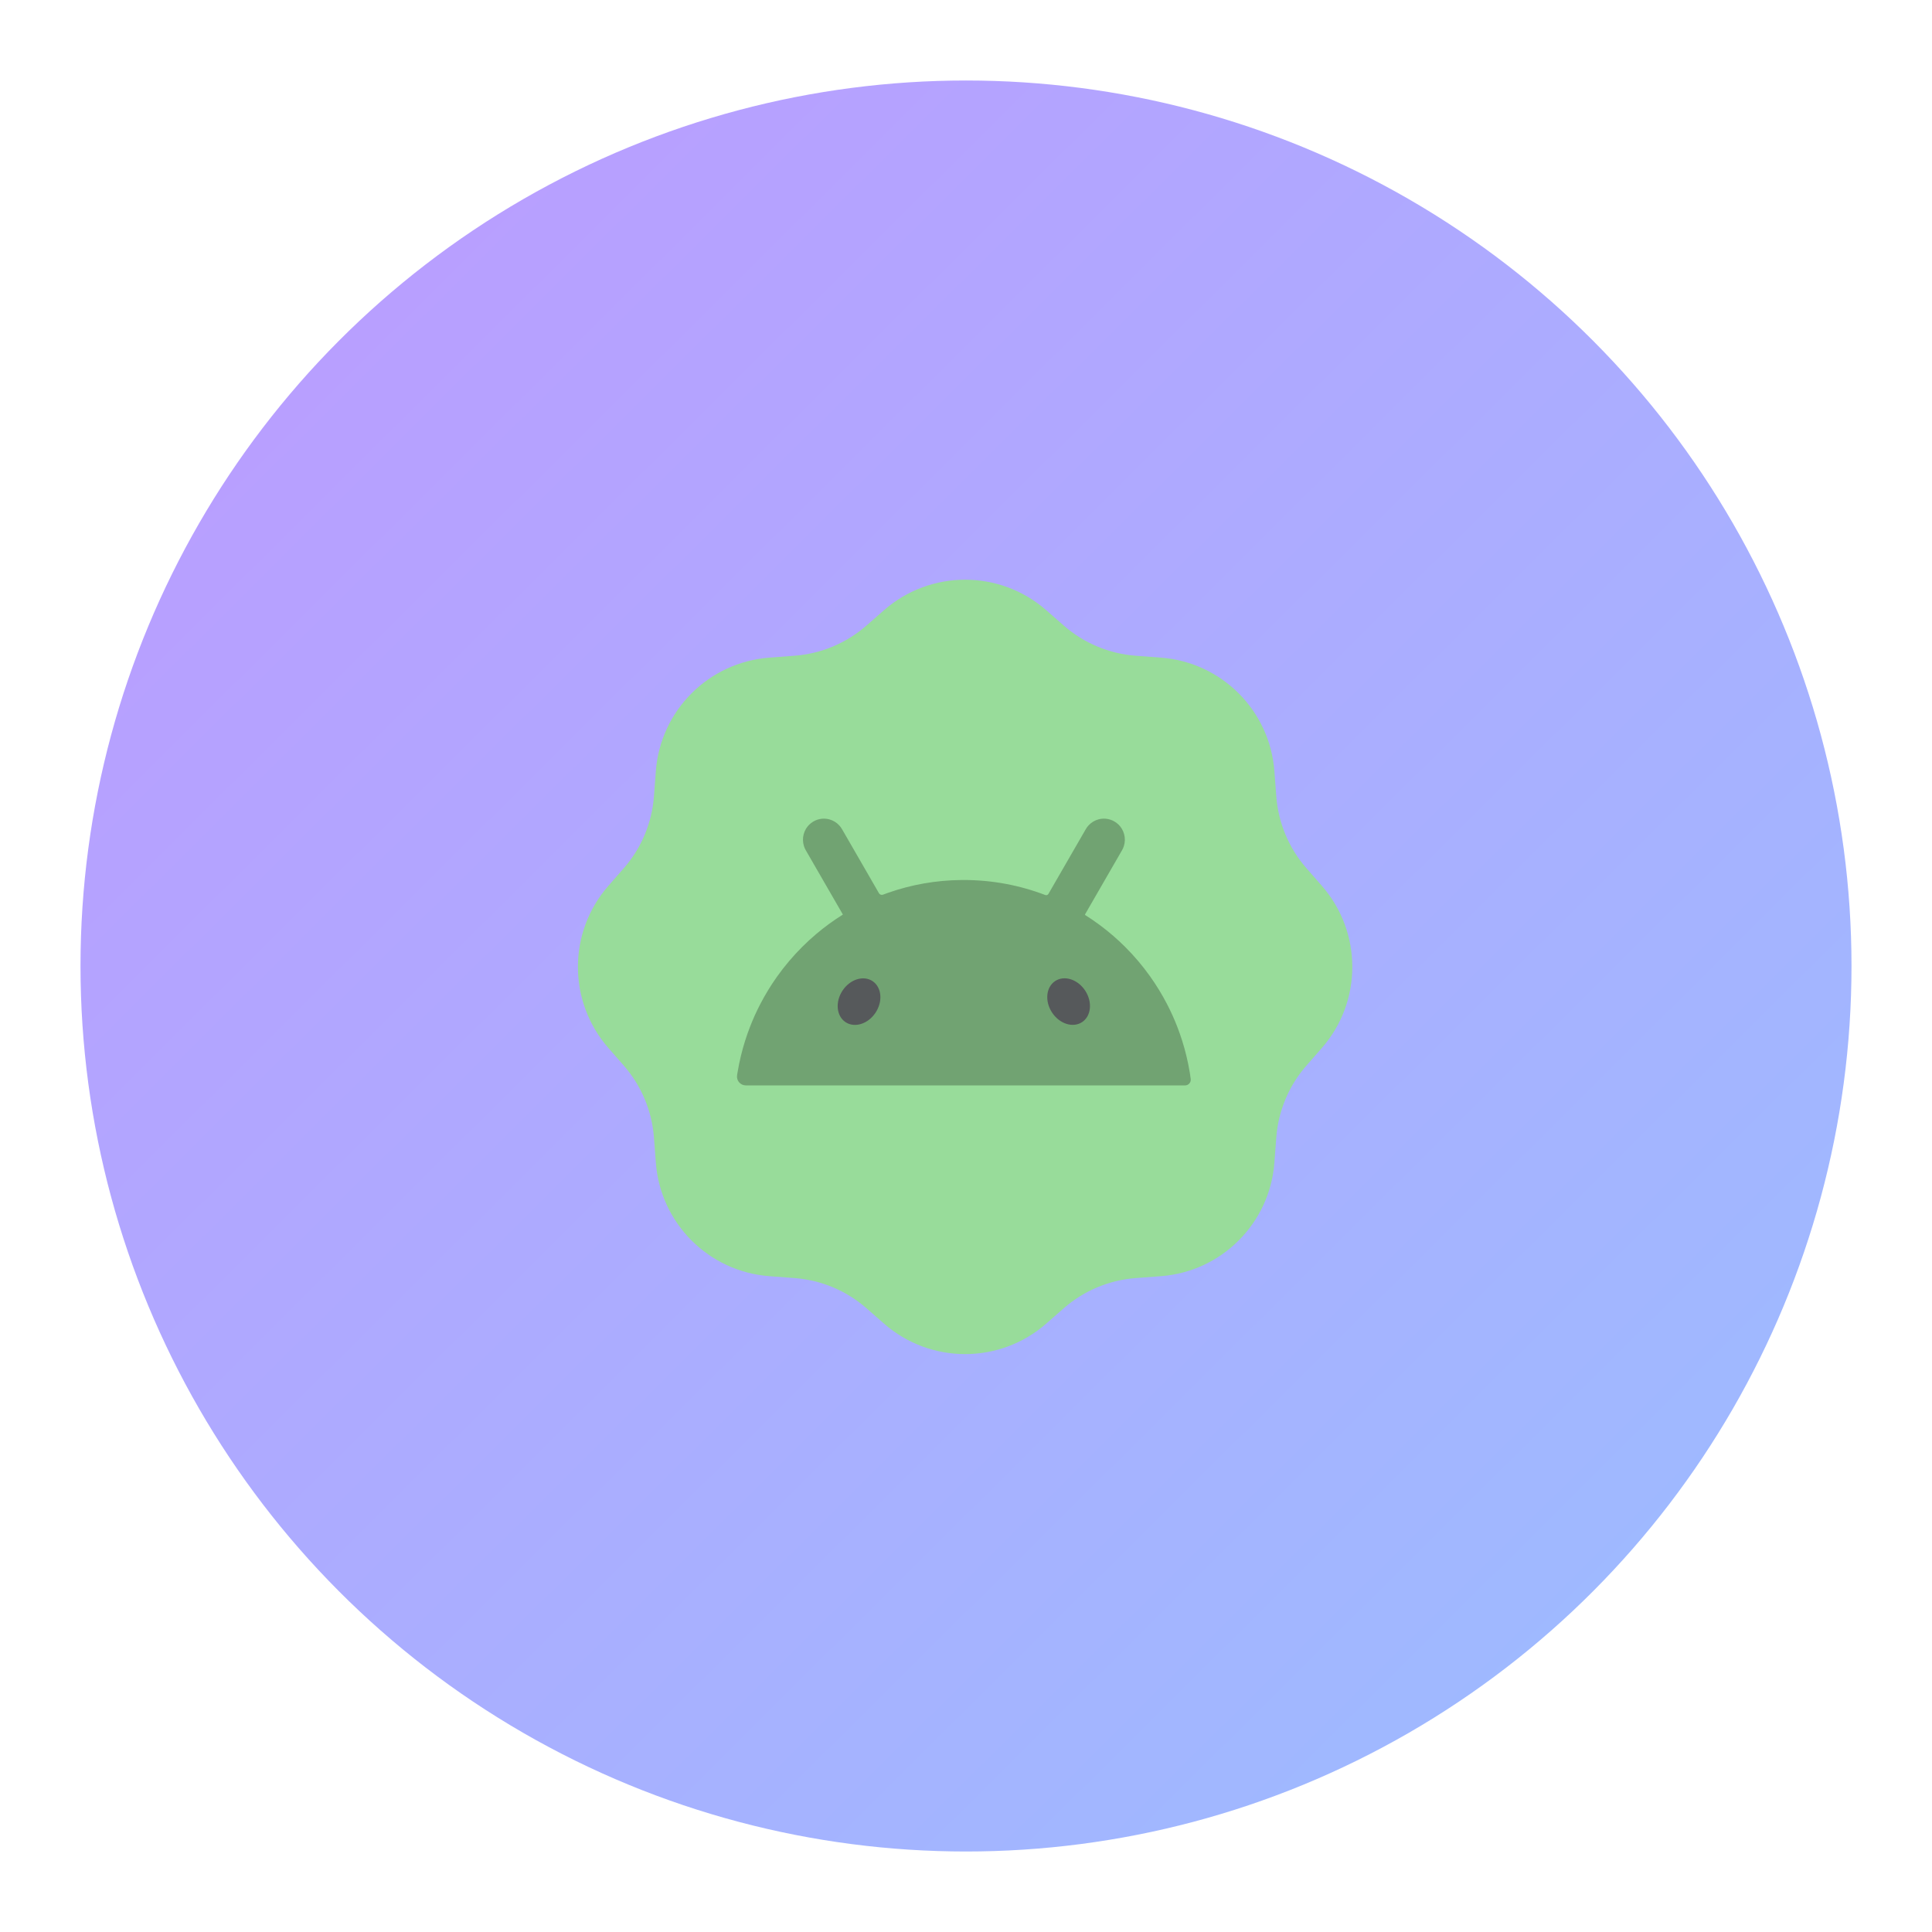 <?xml version="1.0" encoding="UTF-8"?>
<svg version="1.1" viewBox="0 0 192 192" xmlns="http://www.w3.org/2000/svg" xmlns:xlink="http://www.w3.org/1999/xlink">
 <defs>
  <linearGradient id="linearGradient4" x1="9.755" x2="184" y1="8.803" y2="184" gradientUnits="userSpaceOnUse">
   <stop style="stop-color:#bd9aff" offset="0"/>
   <stop style="stop-color:#9abeff" offset="1"/>
  </linearGradient>
 </defs>
 <circle class="a" cx="96" cy="96" r="88" style="fill:url(#linearGradient4)"/>
 <path d="m71.836 76.715 48.535 2.776 0.505 32.553-53.246-2.019z" style="fill:#71a372;stroke-linecap:round;stroke-linejoin:round;stroke-width:5"/>
 <g transform="matrix(1.184 0 0 1.184 31.976 32.154)" clip-rule="evenodd" fill="#005320" fill-rule="evenodd" style="fill:none">
  <path d="m60.805 24.057c-3.896-3.409-9.714-3.409-13.61 0l-1.48 1.296c-1.683 1.472-3.798 2.359-6.027 2.528l-2.12 0.16c-5.094 0.384-9.143 4.433-9.527 9.527l-0.16 2.12c-0.168 2.23-1.055 4.345-2.528 6.027l-1.296 1.48c-3.409 3.896-3.409 9.714 0 13.61l1.296 1.48c1.472 1.683 2.359 3.798 2.528 6.027l0.16 2.12c0.384 5.094 4.433 9.143 9.527 9.527l2.12 0.16c2.23 0.168 4.345 1.055 6.027 2.528l1.48 1.296c3.896 3.409 9.714 3.409 13.61 0l1.48-1.296c1.683-1.472 3.798-2.359 6.027-2.528l2.12-0.16c5.094-0.384 9.143-4.433 9.527-9.527l0.16-2.12c0.168-2.23 1.055-4.345 2.528-6.027l1.296-1.48c3.409-3.896 3.409-9.714 0-13.61l-1.296-1.48c-1.472-1.683-2.359-3.798-2.528-6.027l-0.16-2.12c-0.384-5.094-4.433-9.143-9.527-9.527l-2.12-0.16c-2.23-0.168-4.345-1.055-6.027-2.528zm12.088 39.04c1e-4 1e-3 -3e-4 2e-3 -0.001 0.003-8e-4 5e-4 -0.001 0.002-0.001 0.003 0.015 0.101 0.03 0.203 0.044 0.305 0.039 0.288-0.188 0.539-0.478 0.539h-36.853c-0.456 0-0.812-0.396-0.744-0.846l0.004-0.028v-3e-4c0.011-0.069 0.021-0.138 0.033-0.206 0.08-0.484 0.177-0.96 0.292-1.43 0.2-0.822 0.453-1.624 0.754-2.401 0.254-0.658 0.544-1.298 0.866-1.918 0.413-0.797 0.88-1.561 1.396-2.288 0.633-0.891 1.338-1.726 2.108-2.496 0.387-0.387 0.79-0.757 1.209-1.111 0.694-0.585 1.429-1.121 2.202-1.605 0.009-0.006 0.012-0.017 7e-3 -0.027-0.193-0.335-0.386-0.67-0.579-1.004l-4e-4 -8e-4 -0.002-0.003c-0.193-0.334-0.385-0.668-0.578-1.002l-1.132-1.962c-0.27-0.469-0.541-0.94-0.813-1.409-0.064-0.112-0.115-0.227-0.153-0.345-0.105-0.329-0.11-0.675-0.025-0.996 0.021-0.08 0.048-0.157 0.079-0.233 0.032-0.076 0.069-0.15 0.111-0.221 0.145-0.244 0.35-0.455 0.609-0.61 0.229-0.138 0.485-0.219 0.748-0.242 0.11-0.009 0.221-0.009 0.331 0.003 0.091 0.009 0.182 0.026 0.271 0.05 0.32 0.085 0.616 0.262 0.847 0.516 0.083 0.092 0.158 0.193 0.222 0.305 0.27 0.469 0.541 0.94 0.813 1.409l1.132 1.962c0.192 0.333 0.383 0.665 0.575 0.998l0.003 0.005 0.001 0.002 0.001 0.002c0.193 0.334 0.385 0.668 0.578 1.002 0.068 0.118 0.212 0.168 0.339 0.119 0.145-0.055 0.292-0.109 0.44-0.161 1.923-0.673 3.984-1.048 6.129-1.069 0.066-9e-4 0.131-9e-4 0.198-9e-4 2.413 0 4.721 0.446 6.849 1.261 0.101 0.039 0.215-5e-4 0.269-0.094l0.033-0.057c0.193-0.335 0.386-0.67 0.579-1.005l4e-4 -8e-4 0.008-0.013c0.19-0.33 0.381-0.66 0.571-0.991l1.132-1.962c0.27-0.469 0.541-0.94 0.813-1.409 0.064-0.112 0.139-0.213 0.222-0.304 0.231-0.255 0.527-0.431 0.847-0.516 0.089-0.023 0.18-0.04 0.271-0.05 0.11-0.011 0.221-0.012 0.331-0.003 0.263 0.024 0.519 0.105 0.748 0.242 0.259 0.155 0.465 0.366 0.609 0.61 0.042 0.071 0.079 0.145 0.111 0.221 0.032 0.076 0.058 0.154 0.079 0.233 0.085 0.321 0.08 0.667-0.025 0.996-0.038 0.118-0.089 0.233-0.153 0.345-0.27 0.47-0.541 0.94-0.813 1.409l-1.132 1.962c-0.193 0.335-0.386 0.67-0.579 1.005l-5e-4 8e-4c-0.193 0.335-0.386 0.669-0.579 1.004-0.013 0.02-0.005 0.048 0.015 0.06 0.829 0.523 1.616 1.106 2.354 1.746 0.346 0.299 0.68 0.611 1.004 0.934 0.771 0.769 1.476 1.604 2.108 2.496 0.515 0.727 0.982 1.492 1.396 2.288 0.322 0.62 0.611 1.26 0.866 1.918 0.301 0.777 0.554 1.579 0.754 2.401 0.115 0.47 0.212 0.947 0.292 1.43 0.013 0.077 0.025 0.154 0.037 0.233z" style="fill:#98dc9a"/>
  <path d="m64.073 55.984c0.628 0.949 0.517 2.134-0.248 2.646-0.765 0.512-1.895 0.158-2.523-0.792-0.628-0.949-0.517-2.134 0.248-2.646 0.765-0.512 1.895-0.158 2.523 0.792zm-17.591 1.858c0.628-0.949 0.517-2.134-0.248-2.646-0.765-0.512-1.895-0.158-2.523 0.792-0.628 0.949-0.517 2.134 0.248 2.646 0.765 0.512 1.895 0.158 2.523-0.792z" style="fill:#56595b"/>
 </g>
</svg>
